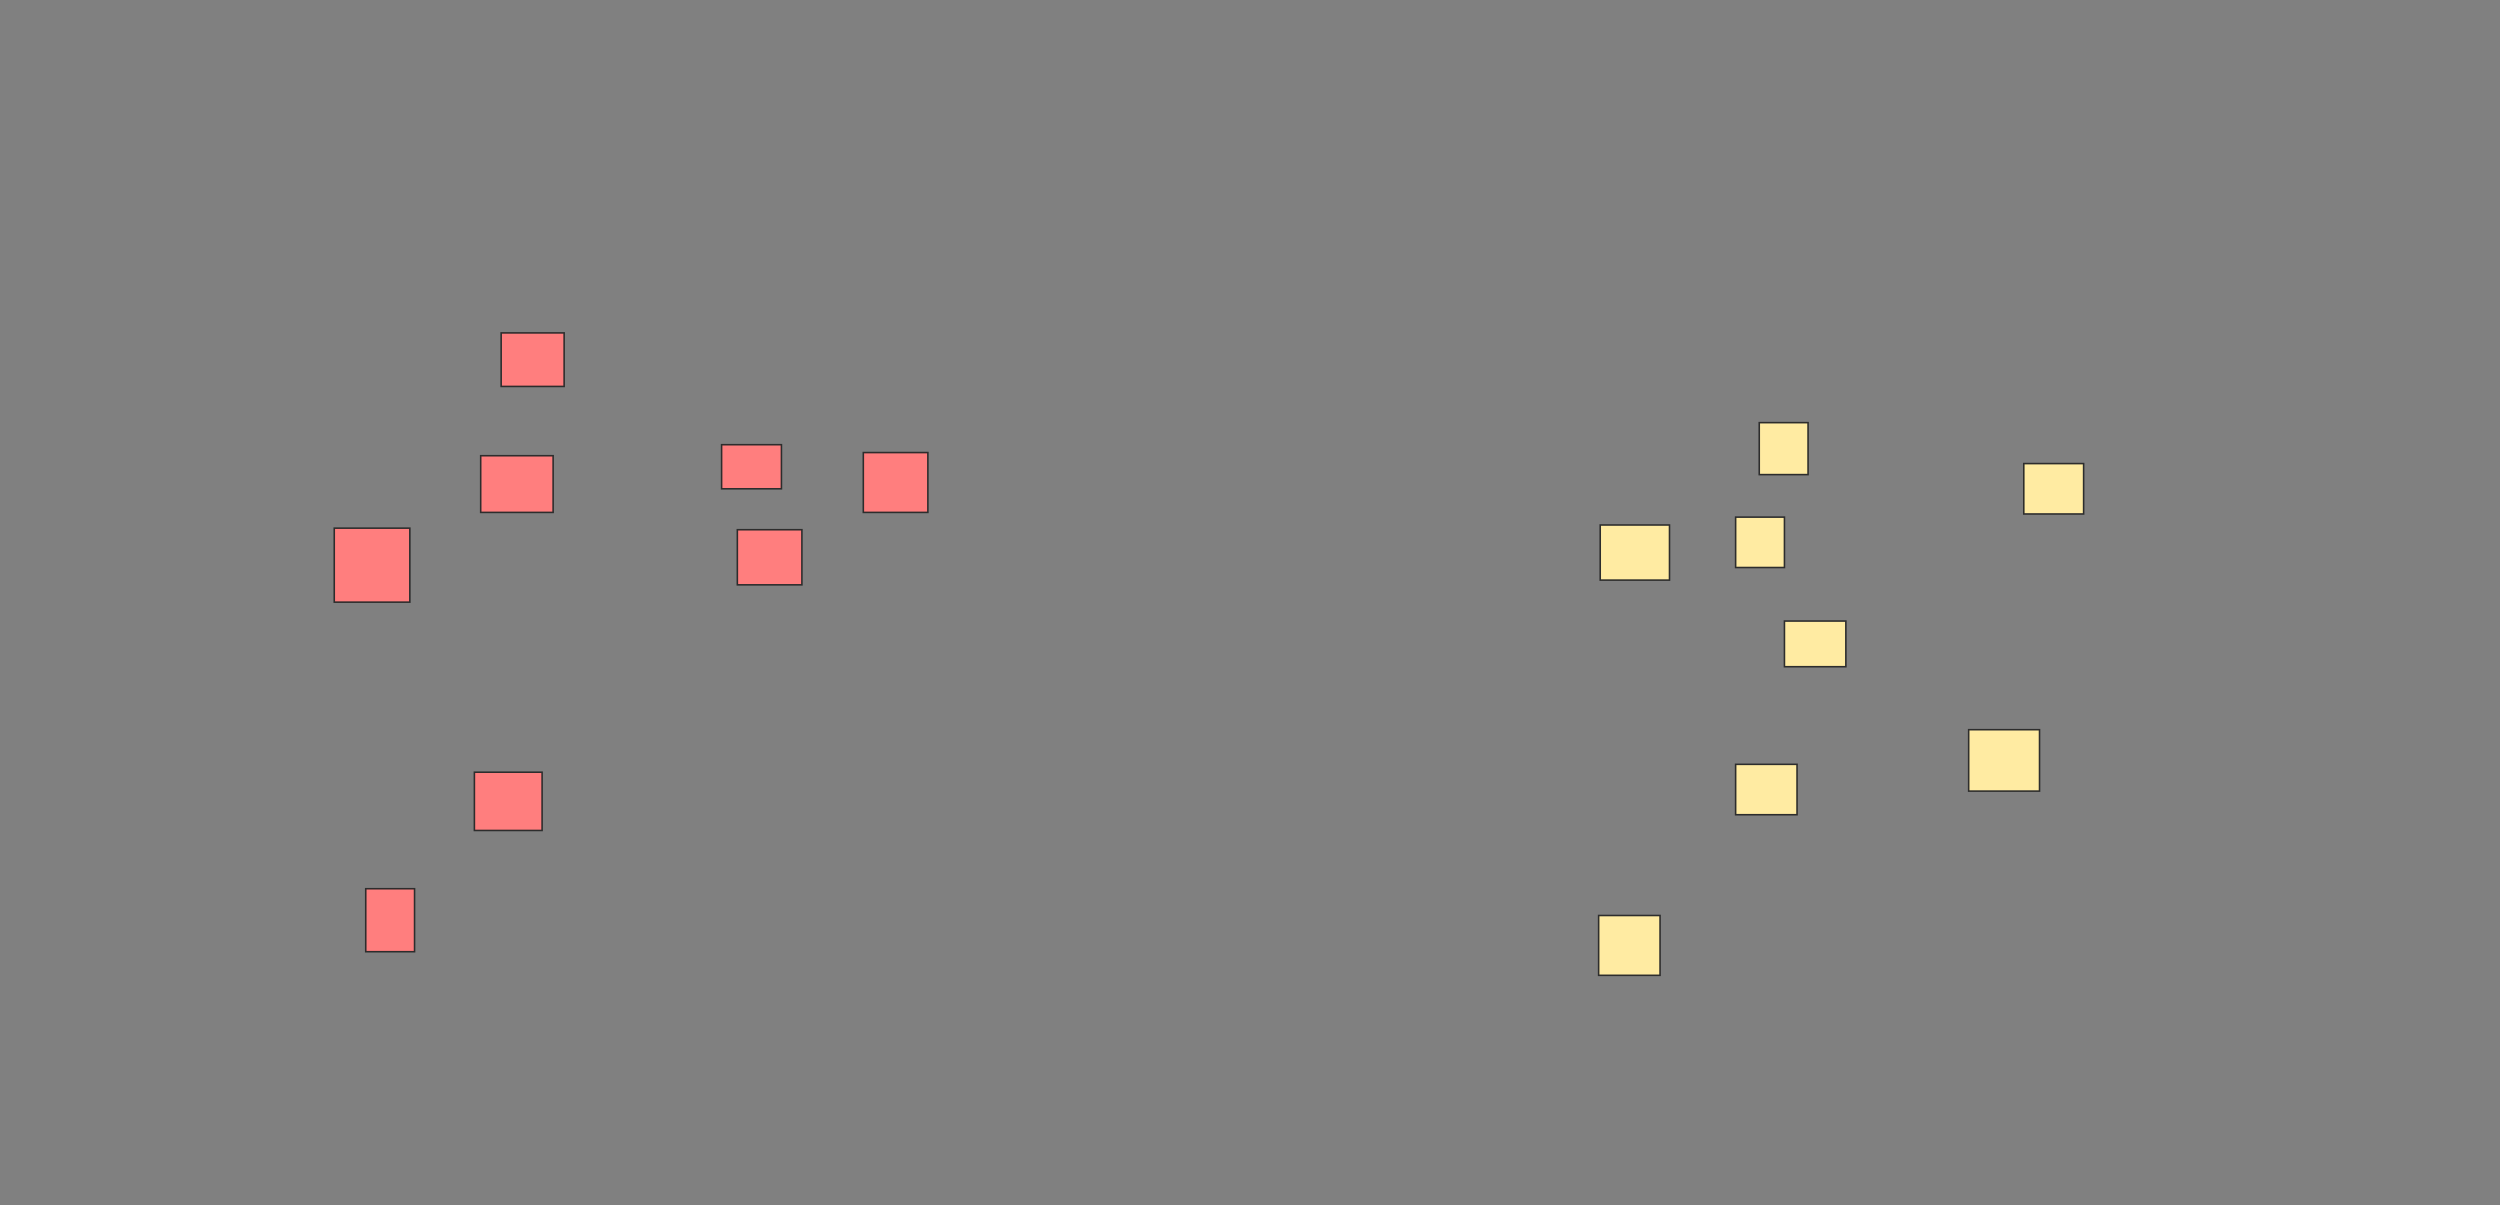 <svg height="758" width="1572" xmlns="http://www.w3.org/2000/svg"><rect width="100%" height="100%" fill="#808080" stroke="none"/><g class="qshape"><path class="qshape" fill="#FF7E7E" stroke="#2D2D2D" d="M229.98 558.832H260.673V598.436H229.98z"/><path class="qshape" fill="#FF7E7E" stroke="#2D2D2D" d="M298.297 485.564H340.871V522.198H298.297z"/><path class="qshape" fill="#FF7E7E" stroke="#2D2D2D" d="M210.178 332.099H257.703V378.634H210.178z"/><path class="qshape" fill="#FF7E7E" stroke="#2D2D2D" d="M302.257 286.554H347.802V322.198H302.257z"/><path class="qshape" fill="#FF7E7E" stroke="#2D2D2D" d="M315.129 209.327H354.733V242.99H315.129z"/><path class="qshape" fill="#FF7E7E" stroke="#2D2D2D" d="M453.743 279.624H491.367V307.347H453.743z"/><path class="qshape" fill="#FF7E7E" stroke="#2D2D2D" d="M463.644 333.089H504.238V367.742H463.644z"/><path class="qshape" fill="#FF7E7E" stroke="#2D2D2D" d="M542.852 284.574H583.446V322.198H542.852z"/></g><path fill="#FFEBA2" stroke="#2D2D2D" d="M1005.228 575.663H1043.842V613.287H1005.228z"/><path fill="#FFEBA2" stroke="#2D2D2D" d="M1006.218 330.119H1049.782V364.772H1006.218z"/><path fill="#FFEBA2" stroke="#2D2D2D" d="M1106.218 265.762H1136.911V298.435H1106.218z"/><path fill="#FFEBA2" stroke="#2D2D2D" d="M1091.366 325.168H1122.059V356.851H1091.366z"/><path fill="#FFEBA2" stroke="#2D2D2D" d="M1272.555 291.505H1310.179V323.188H1272.555z"/><path fill="#FFEBA2" stroke="#2D2D2D" d="M1122.059 390.515H1160.673V419.228H1122.059z"/><path fill="#FFEBA2" stroke="#2D2D2D" d="M1237.901 458.832H1282.455V497.446H1237.901z"/><path fill="#FFEBA2" stroke="#2D2D2D" d="M1091.366 480.614H1129.98V512.297H1091.366z"/></svg>